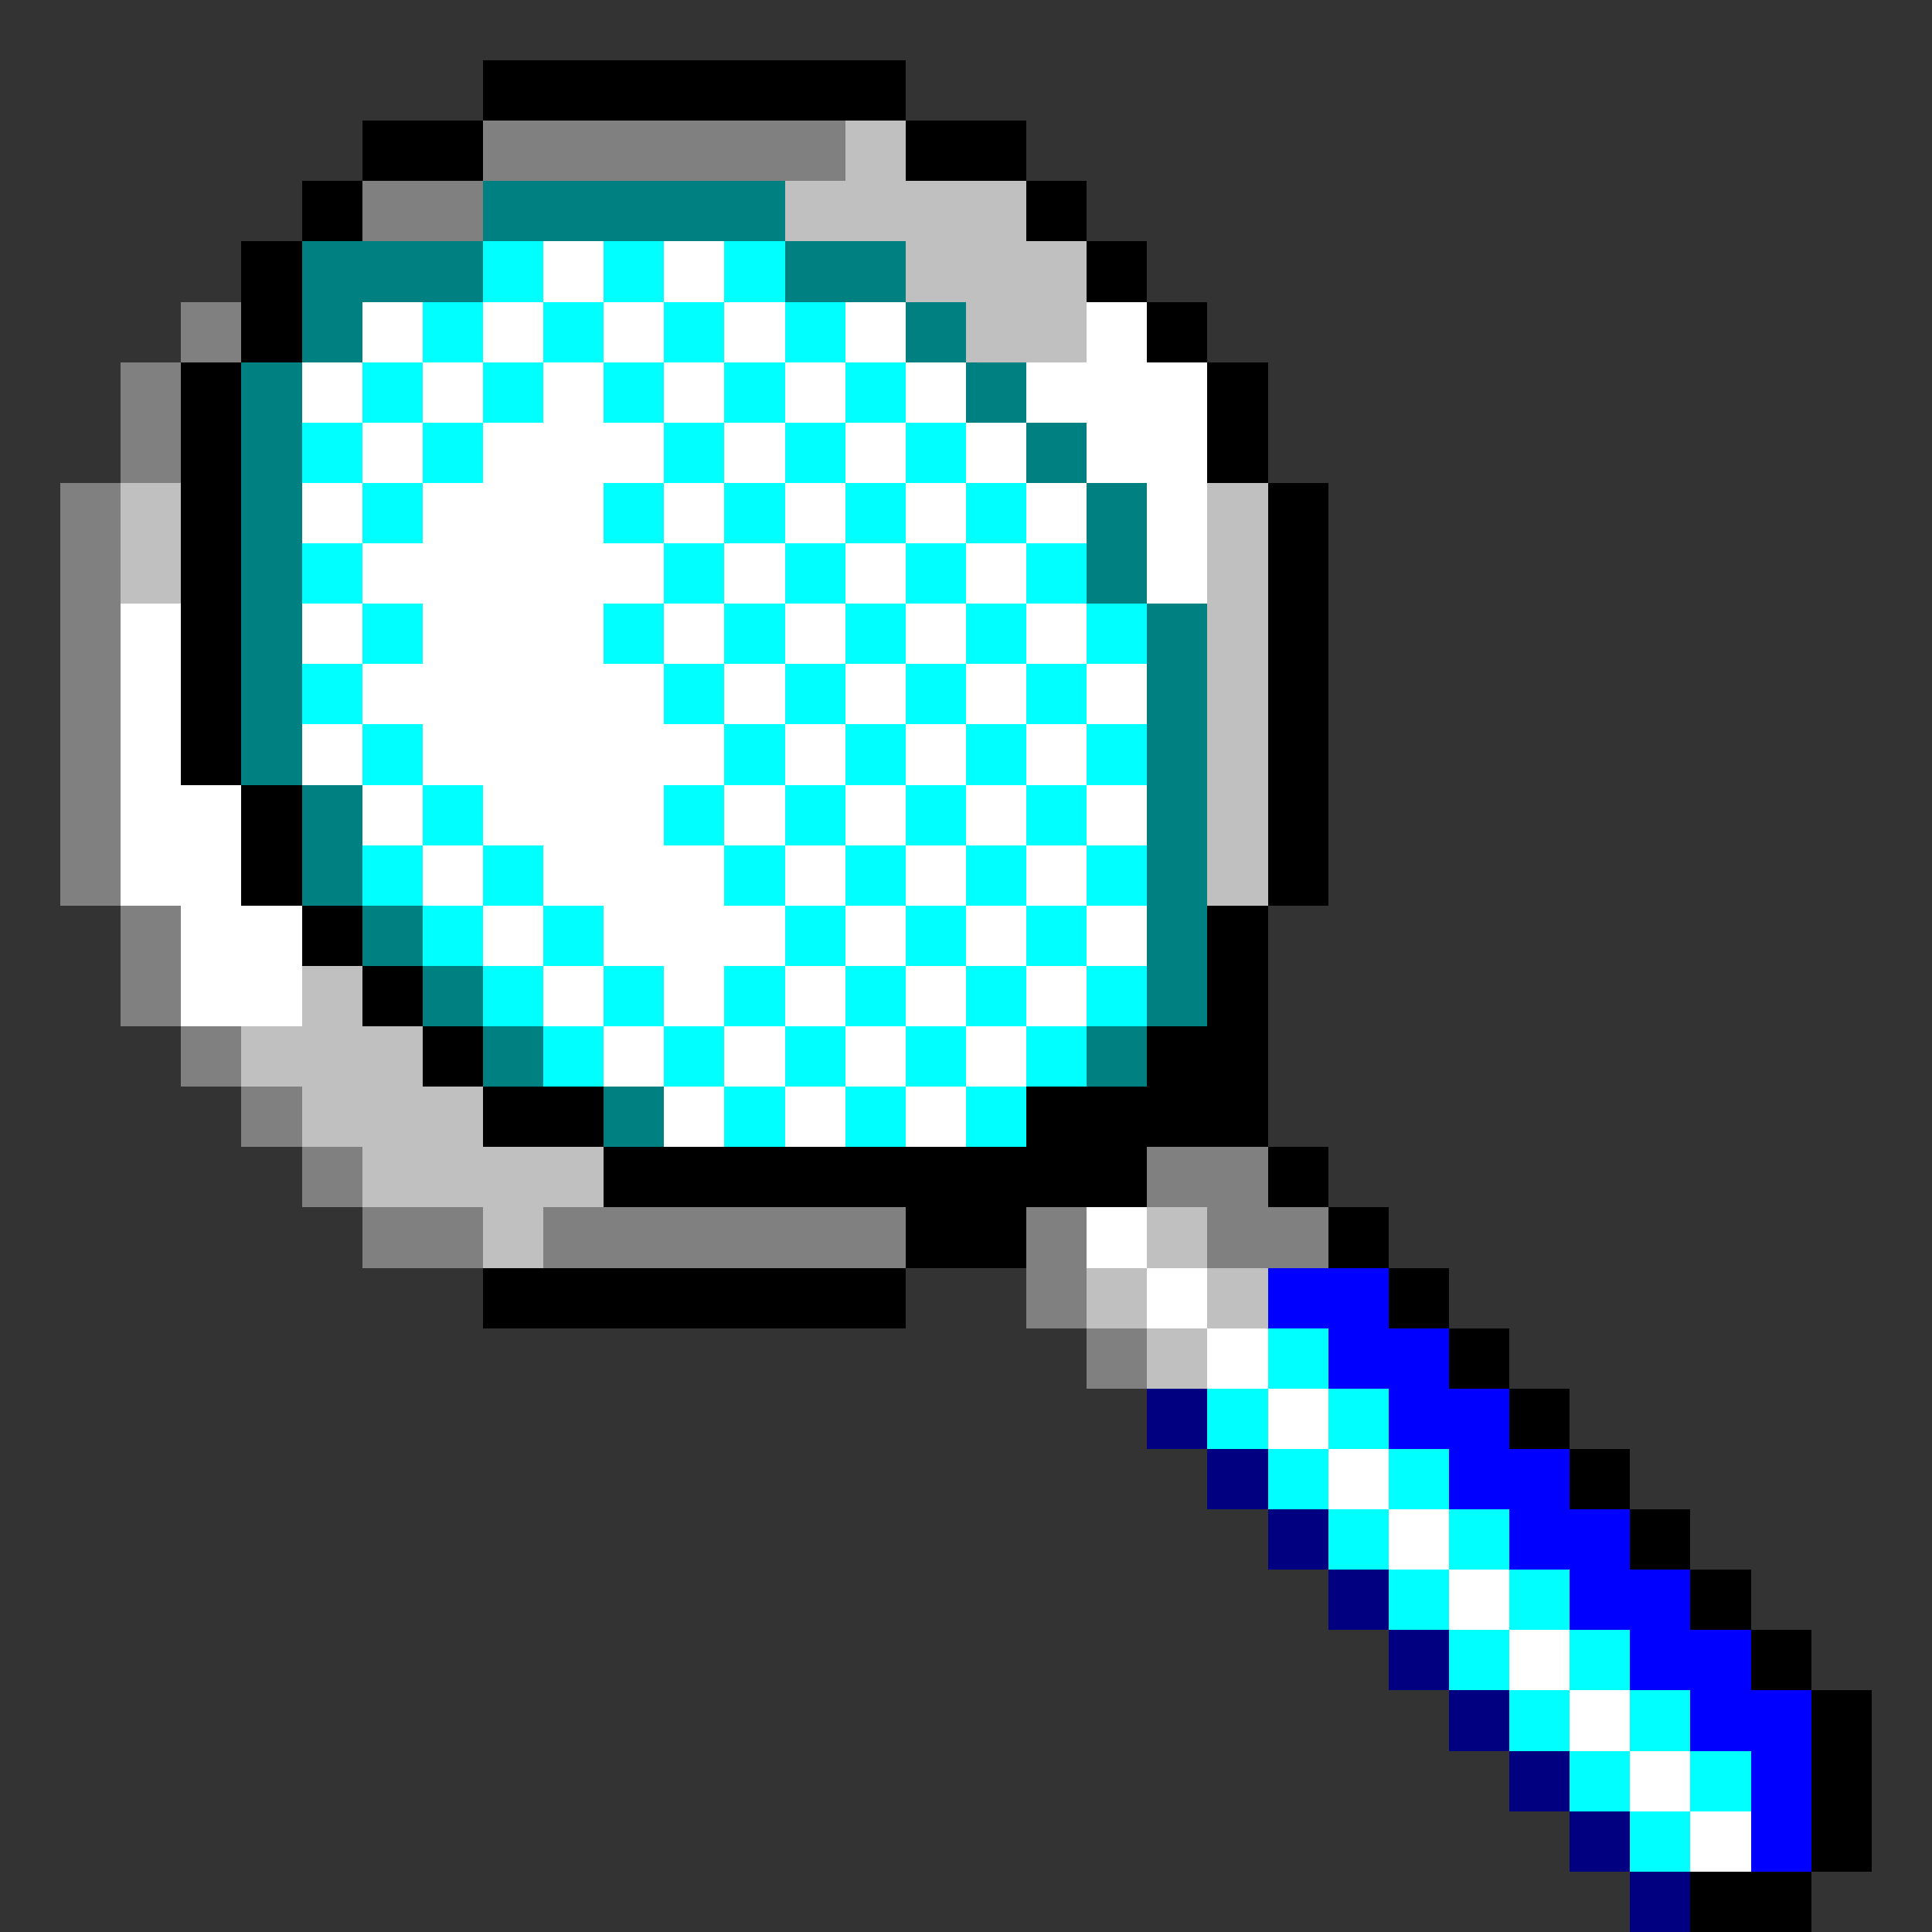 <svg xmlns="http://www.w3.org/2000/svg" width="32" height="32" shape-rendering="crispEdges" viewBox="0 -0.5 32 32"><rect x="0" y="-0.5" width="32" height="32" fill="#333333" stroke="none"/><path stroke="#000" d="M8 1h7M6 2h2m7 0h2M5 3h1m11 0h1M4 4h1m13 0h1M4 5h1m14 0h1M3 6h1m16 0h1M3 7h1m16 0h1M3 8h1m17 0h1M3 9h1m17 0h1M3 10h1m17 0h1M3 11h1m17 0h1M3 12h1m17 0h1M4 13h1m16 0h1M4 14h1m16 0h1M5 15h1m14 0h1M6 16h1m13 0h1M7 17h1m11 0h2M8 18h2m7 0h4m-11 1h9m2 0h1m-7 1h2m5 0h1M8 21h7m8 0h1m0 1h1m0 1h1m0 1h1m0 1h1m0 1h1m0 1h1m0 1h1m-1 1h1m-1 1h1m-3 1h2"/><path stroke="gray" d="M8 2h6M6 3h2M3 5h1M2 6h1M2 7h1M1 8h1M1 9h1m-1 1h1m-1 1h1m-1 1h1m-1 1h1m-1 1h1m0 1h1m-1 1h1m0 1h1m0 1h1m0 1h1m13 0h2M6 20h2m1 0h6m2 0h1m2 0h2m-5 1h1m0 1h1"/><path stroke="silver" d="M14 2h1m-2 1h4m-2 1h3m-2 1h2M2 8h1m17 0h1M2 9h1m17 0h1m-1 1h1m-1 1h1m-1 1h1m-1 1h1m-1 1h1M5 16h1m-2 1h3m-2 1h3m-2 1h4m-2 1h1m10 0h1m-2 1h1m1 0h1m-2 1h1"/><path stroke="teal" d="M8 3h5M5 4h3m5 0h2M5 5h1m9 0h1M4 6h1m11 0h1M4 7h1m12 0h1M4 8h1m13 0h1M4 9h1m13 0h1M4 10h1m14 0h1M4 11h1m14 0h1M4 12h1m14 0h1M5 13h1m13 0h1M5 14h1m13 0h1M6 15h1m12 0h1M7 16h1m11 0h1M8 17h1m9 0h1m-9 1h1"/><path stroke="#0ff" d="M8 4h1m1 0h1m1 0h1M7 5h1m1 0h1m1 0h1m1 0h1M6 6h1m1 0h1m1 0h1m1 0h1m1 0h1M5 7h1m1 0h1m3 0h1m1 0h1m1 0h1M6 8h1m3 0h1m1 0h1m1 0h1m1 0h1M5 9h1m5 0h1m1 0h1m1 0h1m1 0h1M6 10h1m3 0h1m1 0h1m1 0h1m1 0h1m1 0h1M5 11h1m5 0h1m1 0h1m1 0h1m1 0h1M6 12h1m5 0h1m1 0h1m1 0h1m1 0h1M7 13h1m3 0h1m1 0h1m1 0h1m1 0h1M6 14h1m1 0h1m3 0h1m1 0h1m1 0h1m1 0h1M7 15h1m1 0h1m3 0h1m1 0h1m1 0h1M8 16h1m1 0h1m1 0h1m1 0h1m1 0h1m1 0h1M9 17h1m1 0h1m1 0h1m1 0h1m1 0h1m-6 1h1m1 0h1m1 0h1m4 4h1m-2 1h1m1 0h1m-2 1h1m1 0h1m-2 1h1m1 0h1m-2 1h1m1 0h1m-2 1h1m1 0h1m-2 1h1m1 0h1m-2 1h1m1 0h1m-2 1h1"/><path stroke="#fff" d="M9 4h1m1 0h1M6 5h1m1 0h1m1 0h1m1 0h1m1 0h1m3 0h1M5 6h1m1 0h1m1 0h1m1 0h1m1 0h1m1 0h1m1 0h3M6 7h1m1 0h3m1 0h1m1 0h1m1 0h1m1 0h2M5 8h1m1 0h3m1 0h1m1 0h1m1 0h1m1 0h1m1 0h1M6 9h5m1 0h1m1 0h1m1 0h1m2 0h1M2 10h1m2 0h1m1 0h3m1 0h1m1 0h1m1 0h1m1 0h1M2 11h1m3 0h5m1 0h1m1 0h1m1 0h1m1 0h1M2 12h1m2 0h1m1 0h5m1 0h1m1 0h1m1 0h1M2 13h2m2 0h1m1 0h3m1 0h1m1 0h1m1 0h1m1 0h1M2 14h2m3 0h1m1 0h3m1 0h1m1 0h1m1 0h1M3 15h2m3 0h1m1 0h3m1 0h1m1 0h1m1 0h1M3 16h2m4 0h1m1 0h1m1 0h1m1 0h1m1 0h1m-8 1h1m1 0h1m1 0h1m1 0h1m-6 1h1m1 0h1m1 0h1m2 2h1m0 1h1m0 1h1m0 1h1m0 1h1m0 1h1m0 1h1m0 1h1m0 1h1m0 1h1m0 1h1"/><path stroke="#00f" d="M21 21h2m-1 1h2m-1 1h2m-1 1h2m-1 1h2m-1 1h2m-1 1h2m-1 1h2m-1 1h1m-1 1h1"/><path stroke="navy" d="M19 23h1m0 1h1m0 1h1m0 1h1m0 1h1m0 1h1m0 1h1m0 1h1m0 1h1"/></svg>
